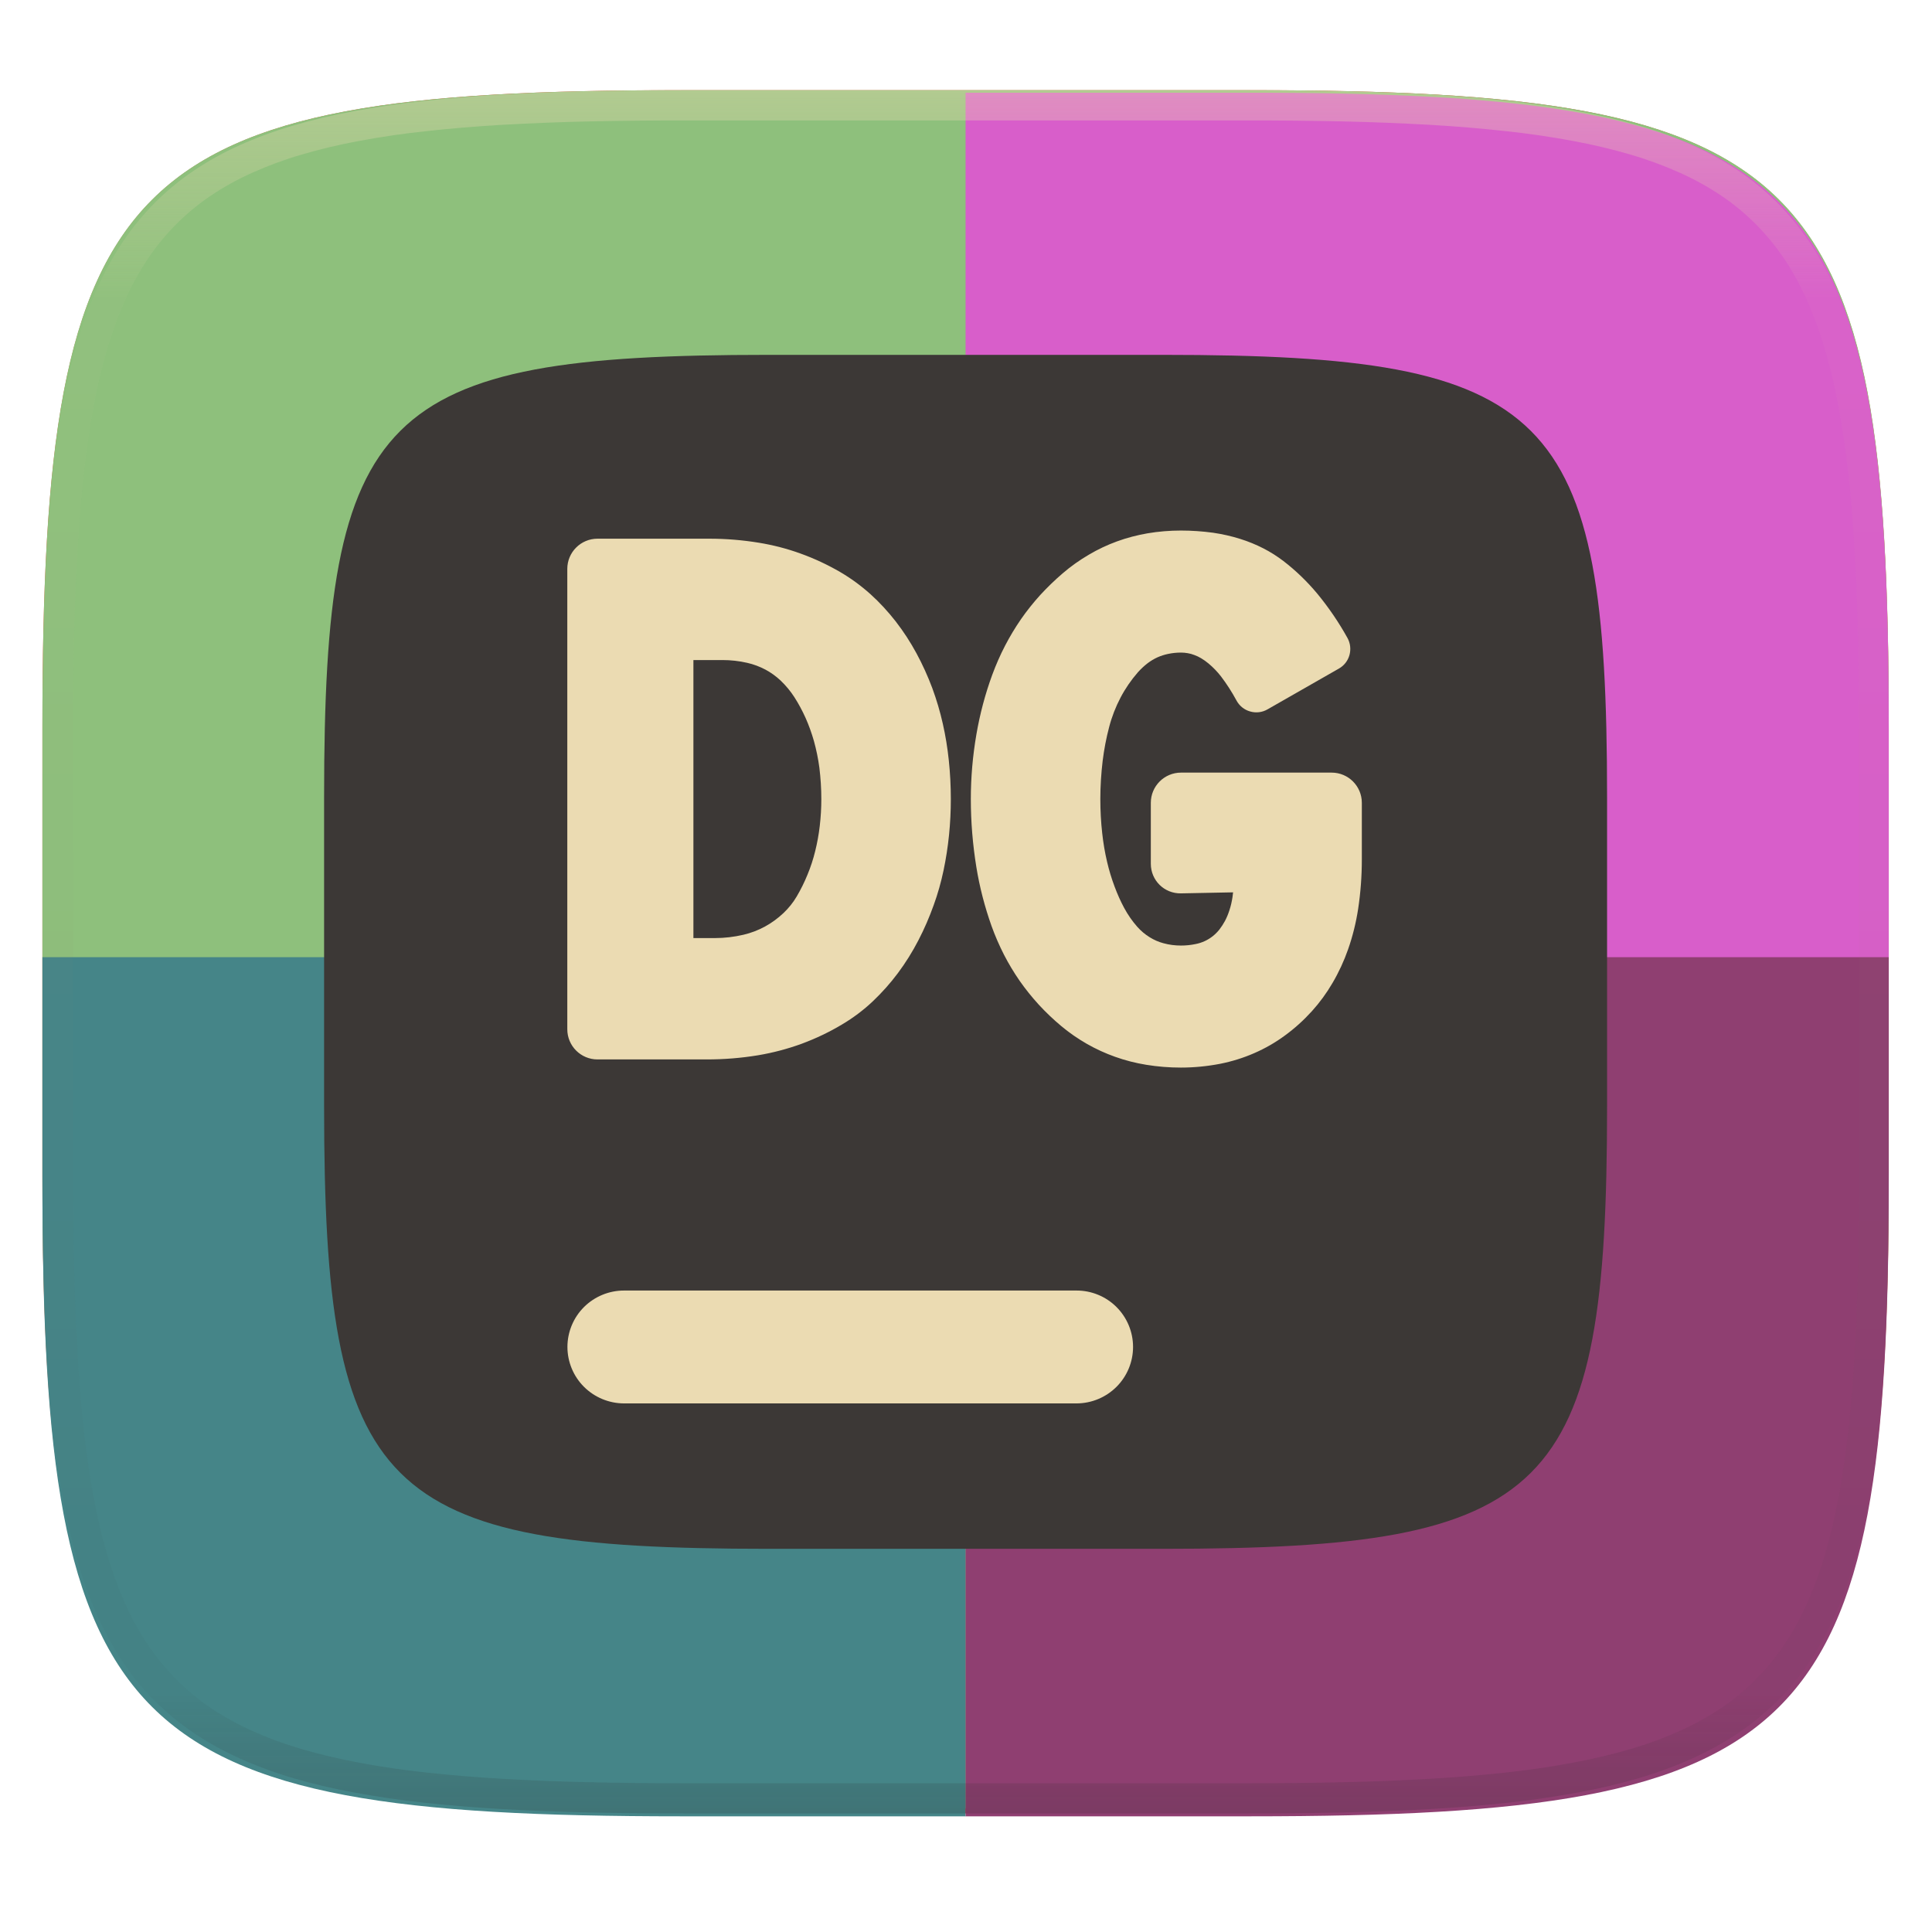 <svg xmlns="http://www.w3.org/2000/svg" style="isolation:isolate" width="256" height="256" viewBox="0 0 256 256">
 <g filter="url(#ufA5fn31QOeERmg9CRBigF1oRoaxzKx8)">
  <linearGradient id="_lgradient_17" x1="-.033" x2="1.033" y1="-.071" y2=".924" gradientTransform="matrix(244.648,0,0,228.338,5.619,11.952)" gradientUnits="userSpaceOnUse">
   <stop offset="0%" style="stop-color:#fb4934"/>
   <stop offset="48.272%" style="stop-color:#fb4934"/>
   <stop offset="100%" style="stop-color:#fb4934"/>
  </linearGradient>
  <path fill="url(#_lgradient_17)" d="M 165.628 11.952 C 239.684 11.952 250.268 22.509 250.268 96.495 L 250.268 155.746 C 250.268 229.733 239.684 240.29 165.628 240.29 L 90.259 240.29 C 16.203 240.29 5.619 229.733 5.619 155.746 L 5.619 96.495 C 5.619 22.509 16.203 11.952 90.259 11.952 L 165.628 11.952 Z"/>
 </g>
 <path fill="#8ec07c" d="M 165.628 11.95 C 239.684 11.95 250.268 22.476 250.268 96.249 L 250.268 155.326 C 250.268 229.099 239.684 239.625 165.628 239.625 L 90.26 239.625 C 16.204 239.625 5.62 229.099 5.62 155.326 L 5.62 96.249 C 5.62 22.476 16.204 11.95 90.26 11.95 L 165.628 11.95 L 165.628 11.95 Z"/>
 <path fill="#d85eca" d="M 127.944 12.285 L 127.944 127.123 L 250.268 127.123 L 250.268 96.582 C 250.268 22.811 239.686 12.285 165.63 12.285 L 127.944 12.285 L 127.944 12.285 Z"/>
 <path fill="#458588" d="M 5.62 126.835 L 127.944 126.835 L 127.944 240.671 L 90.259 240.671 C 16.203 240.671 5.62 230.146 5.62 156.374 L 5.62 126.835 L 5.62 126.835 Z"/>
 <path fill="#8f3f71" d="M 250.268 126.835 L 127.944 126.835 L 127.944 240.671 L 165.63 240.671 C 239.686 240.671 250.268 230.146 250.268 156.374 L 250.268 126.835 L 250.268 126.835 Z"/>
 <g filter="url(#5CWCcYtbHiMJ3dopnBktnsRKdiPSHJgg)">
  <path fill="#3c3836" d="M 154.13 47.02 C 205.589 47.02 212.945 54.335 212.945 105.596 L 212.945 146.649 C 212.945 197.91 205.589 205.226 154.13 205.226 L 101.758 205.226 C 50.299 205.226 42.945 197.91 42.945 146.649 L 42.945 105.596 C 42.945 54.335 50.299 47.02 101.758 47.02 L 154.13 47.02 L 154.13 47.02 Z"/>
 </g>
 <g filter="url(#67slwEpr8TWuCidztOVraTpdUJwaV5Sm)">
  <path fill="#ebdbb2" d="M 142.636 171.003 C 144.623 170.997 146.531 171.782 147.939 173.185 C 149.346 174.588 150.137 176.494 150.136 178.481 C 150.134 180.465 149.343 182.366 147.937 183.766 C 146.529 185.169 144.623 185.957 142.636 185.959 L 82.687 185.959 C 80.7 185.955 78.795 185.167 77.386 183.766 C 75.981 182.366 75.19 180.465 75.187 178.481 C 75.188 176.494 75.979 174.589 77.386 173.186 C 78.796 171.788 80.701 171.003 82.687 171.003 L 142.636 171.003 L 142.636 171.003 Z"/>
 </g>
 <g filter="url(#C3oRD5MoOiHiKLp9wE8wsja10RcOEBrA)">
  <path fill="#ebdbb2" fill-rule="evenodd" d="M 91.88 87.46 L 95.72 87.46 C 96.83 87.46 97.93 87.58 99.01 87.83 C 99.86 88.02 100.67 88.33 101.43 88.73 C 102.16 89.12 102.83 89.61 103.43 90.17 C 104.12 90.83 104.74 91.57 105.26 92.38 C 105.82 93.25 106.31 94.17 106.74 95.12 C 107.18 96.11 107.55 97.14 107.85 98.19 C 108.17 99.35 108.41 100.52 108.57 101.71 C 108.74 103.1 108.83 104.49 108.83 105.88 C 108.83 107.08 108.76 108.27 108.62 109.46 C 108.49 110.57 108.29 111.68 108.02 112.77 C 107.76 113.83 107.42 114.88 107 115.89 C 106.59 116.9 106.11 117.87 105.56 118.8 C 105.09 119.6 104.5 120.33 103.83 120.97 C 103.08 121.68 102.25 122.29 101.35 122.78 C 100.46 123.26 99.5 123.63 98.51 123.86 C 97.27 124.15 96 124.3 94.73 124.3 L 91.88 124.3 L 91.88 87.46 L 91.88 87.46 Z M 93.65 140.38 L 79.17 140.38 C 76.962 140.38 75.17 138.588 75.17 136.38 L 75.17 75.38 C 75.17 73.172 76.962 71.38 79.17 71.38 L 94.01 71.38 C 96.2 71.38 98.37 71.56 100.53 71.91 C 102.43 72.22 104.3 72.7 106.11 73.36 C 107.91 74.01 109.64 74.82 111.3 75.78 C 112.74 76.62 114.09 77.61 115.33 78.72 C 116.55 79.82 117.66 81.03 118.67 82.32 C 119.71 83.66 120.64 85.09 121.45 86.59 C 122.25 88.07 122.94 89.6 123.53 91.17 C 124.1 92.72 124.57 94.3 124.93 95.91 C 125.29 97.5 125.55 99.11 125.72 100.73 C 125.9 102.44 125.99 104.16 125.99 105.88 C 125.99 107.48 125.91 109.07 125.75 110.66 C 125.59 112.22 125.35 113.78 125.03 115.31 C 124.7 116.88 124.27 118.42 123.72 119.93 C 123.15 121.52 122.48 123.08 121.7 124.58 C 120.91 126.11 120 127.57 118.97 128.95 C 117.97 130.29 116.86 131.53 115.65 132.68 C 114.41 133.85 113.04 134.88 111.57 135.75 C 109.87 136.77 108.07 137.62 106.21 138.31 C 104.34 138.99 102.41 139.5 100.44 139.83 C 98.19 140.2 95.93 140.38 93.65 140.38 L 93.65 140.38 Z M 163.39 118.24 C 163.37 118.46 163.34 118.68 163.31 118.89 C 163.22 119.48 163.09 120.06 162.9 120.63 C 162.74 121.12 162.55 121.59 162.31 122.04 C 162.09 122.44 161.84 122.83 161.56 123.19 C 161.3 123.51 161 123.81 160.67 124.07 C 160.36 124.31 160.02 124.52 159.66 124.69 C 159.25 124.88 158.82 125.02 158.38 125.1 C 157.75 125.23 157.12 125.29 156.48 125.29 C 155.69 125.29 154.91 125.19 154.15 124.98 C 153.51 124.81 152.9 124.54 152.34 124.19 C 151.72 123.81 151.17 123.34 150.69 122.8 C 150.02 122.04 149.44 121.2 148.96 120.31 C 148.47 119.4 148.05 118.45 147.69 117.48 C 147.29 116.42 146.96 115.33 146.7 114.22 C 146.4 112.96 146.19 111.69 146.05 110.42 C 145.88 108.91 145.8 107.39 145.8 105.88 C 145.8 104.18 145.91 102.48 146.11 100.8 C 146.3 99.29 146.58 97.8 146.97 96.33 C 147.32 94.98 147.83 93.67 148.48 92.43 C 149.11 91.23 149.88 90.11 150.77 89.09 C 151.17 88.64 151.61 88.23 152.08 87.87 C 152.48 87.57 152.91 87.31 153.37 87.1 C 153.82 86.9 154.29 86.75 154.77 86.65 C 155.33 86.53 155.91 86.47 156.48 86.47 C 156.79 86.47 157.09 86.5 157.38 86.55 C 157.68 86.6 157.97 86.68 158.25 86.79 C 158.56 86.9 158.85 87.04 159.14 87.21 C 159.49 87.42 159.83 87.66 160.14 87.92 C 160.75 88.43 161.3 89 161.79 89.63 C 162.55 90.63 163.23 91.69 163.83 92.8 C 164.21 93.52 164.86 94.05 165.64 94.27 C 166.42 94.5 167.26 94.4 167.96 93.99 L 177.41 88.59 C 178.1 88.2 178.6 87.56 178.81 86.8 C 179.02 86.04 178.93 85.23 178.55 84.54 C 177.39 82.45 176.04 80.47 174.52 78.63 C 173.19 77.04 171.7 75.6 170.06 74.34 C 169.22 73.7 168.34 73.14 167.4 72.66 C 166.42 72.16 165.4 71.74 164.34 71.41 C 163.17 71.04 161.96 70.77 160.74 70.59 C 159.33 70.4 157.91 70.3 156.48 70.3 C 155 70.3 153.51 70.42 152.04 70.67 C 150.67 70.91 149.31 71.26 148 71.74 C 146.71 72.21 145.46 72.8 144.28 73.5 C 143.05 74.22 141.89 75.04 140.81 75.97 C 139.76 76.87 138.76 77.84 137.82 78.86 C 136.91 79.87 136.06 80.93 135.29 82.04 C 134.51 83.17 133.81 84.34 133.18 85.55 C 132.53 86.8 131.97 88.09 131.48 89.41 C 130.54 91.97 129.84 94.62 129.38 97.3 C 128.89 100.14 128.64 103.01 128.64 105.88 C 128.64 108.9 128.89 111.91 129.37 114.88 C 129.8 117.54 130.48 120.15 131.38 122.69 C 131.85 124 132.41 125.28 133.04 126.52 C 133.66 127.72 134.35 128.87 135.12 129.98 C 135.89 131.08 136.73 132.12 137.63 133.11 C 138.56 134.12 139.56 135.07 140.61 135.95 C 141.67 136.84 142.82 137.63 144.02 138.32 C 145.21 139 146.46 139.57 147.75 140.03 C 149.09 140.51 150.47 140.86 151.88 141.09 C 153.4 141.34 154.94 141.46 156.48 141.46 C 158.22 141.46 159.96 141.29 161.67 140.96 C 163.23 140.65 164.75 140.18 166.21 139.54 C 167.63 138.92 168.98 138.15 170.23 137.23 C 171.54 136.28 172.74 135.19 173.83 133.99 C 174.87 132.84 175.79 131.58 176.57 130.24 C 177.4 128.83 178.09 127.33 178.63 125.79 C 179.24 124.05 179.68 122.26 179.96 120.44 C 180.29 118.27 180.45 116.08 180.45 113.89 L 180.45 106.375 C 180.45 104.167 178.658 102.375 176.45 102.375 L 156.49 102.375 C 154.282 102.375 152.49 104.167 152.49 106.375 L 152.49 114.455 C 152.49 116.663 154.282 118.42 156.489 118.376 L 163.39 118.24 Z"/>
 </g>
 <g opacity=".4">
  <linearGradient id="_lgradient_18" x1=".517" x2=".517" y1="0" y2="1" gradientTransform="matrix(244.65,0,0,228.34,5.68,11.95)" gradientUnits="userSpaceOnUse">
   <stop offset="0%" style="stop-color:#ebdbb2"/>
   <stop offset="12.5%" stop-opacity=".098" style="stop-color:#ebdbb2"/>
   <stop offset="92.5%" stop-opacity=".098" style="stop-color:#282828"/>
   <stop offset="100%" stop-opacity=".498" style="stop-color:#282828"/>
  </linearGradient>
  <path fill="url(#_lgradient_18)" fill-rule="evenodd" d="M 165.068 11.951 C 169.396 11.941 173.724 11.991 178.052 12.089 C 181.927 12.167 185.803 12.315 189.678 12.541 C 193.131 12.737 196.583 13.022 200.026 13.395 C 203.085 13.73 206.144 14.181 209.174 14.741 C 211.889 15.243 214.574 15.881 217.22 16.657 C 219.62 17.355 221.971 18.219 224.243 19.241 C 226.358 20.184 228.384 21.304 230.302 22.591 C 232.142 23.829 233.863 25.244 235.437 26.806 C 237.001 28.378 238.417 30.088 239.656 31.925 C 240.945 33.841 242.066 35.865 243.02 37.967 C 244.043 40.247 244.909 42.585 245.617 44.972 C 246.394 47.615 247.034 50.297 247.535 53.009 C 248.096 56.035 248.548 59.081 248.883 62.136 C 249.257 65.575 249.542 69.014 249.739 72.462 C 249.965 76.323 250.112 80.194 250.201 84.055 C 250.289 88.378 250.339 92.701 250.329 97.014 L 250.329 155.226 C 250.339 159.549 250.289 163.862 250.201 168.185 C 250.112 172.056 249.965 175.917 249.739 179.778 C 249.542 183.226 249.257 186.675 248.883 190.104 C 248.548 193.159 248.096 196.215 247.535 199.241 C 247.034 201.943 246.394 204.625 245.617 207.268 C 244.909 209.655 244.043 212.003 243.02 214.273 C 242.066 216.385 240.945 218.399 239.656 220.315 C 238.417 222.152 237.001 223.872 235.437 225.434 C 233.863 226.996 232.142 228.411 230.302 229.649 C 228.384 230.936 226.358 232.056 224.243 232.999 C 221.971 234.021 219.62 234.885 217.22 235.593 C 214.574 236.369 211.889 237.007 209.174 237.499 C 206.144 238.068 203.085 238.51 200.026 238.845 C 196.583 239.218 193.131 239.503 189.678 239.699 C 185.803 239.925 181.927 240.073 178.052 240.161 C 173.724 240.249 169.396 240.299 165.068 240.289 L 90.942 240.289 C 86.614 240.299 82.286 240.249 77.958 240.161 C 74.083 240.073 70.207 239.925 66.332 239.699 C 62.879 239.503 59.427 239.218 55.984 238.845 C 52.925 238.51 49.866 238.068 46.836 237.499 C 44.121 237.007 41.436 236.369 38.79 235.593 C 36.39 234.885 34.039 234.021 31.767 232.999 C 29.652 232.056 27.626 230.936 25.708 229.649 C 23.868 228.411 22.147 226.996 20.573 225.434 C 19.009 223.872 17.593 222.152 16.354 220.315 C 15.065 218.399 13.944 216.385 12.99 214.273 C 11.967 212.003 11.101 209.655 10.393 207.268 C 9.616 204.625 8.976 201.943 8.475 199.241 C 7.914 196.215 7.462 193.159 7.127 190.104 C 6.753 186.675 6.468 183.226 6.271 179.778 C 6.045 175.917 5.898 172.056 5.809 168.185 C 5.721 163.862 5.671 159.549 5.681 155.226 L 5.681 97.014 C 5.671 92.701 5.721 88.378 5.809 84.055 C 5.898 80.194 6.045 76.323 6.271 72.462 C 6.468 69.014 6.753 65.575 7.127 62.136 C 7.462 59.081 7.914 56.035 8.475 53.009 C 8.976 50.297 9.616 47.615 10.393 44.972 C 11.101 42.585 11.967 40.247 12.99 37.967 C 13.944 35.865 15.065 33.841 16.354 31.925 C 17.593 30.088 19.009 28.378 20.573 26.806 C 22.147 25.244 23.868 23.829 25.708 22.591 C 27.626 21.304 29.652 20.184 31.767 19.241 C 34.039 18.219 36.39 17.355 38.79 16.657 C 41.436 15.881 44.121 15.243 46.836 14.741 C 49.866 14.181 52.925 13.73 55.984 13.395 C 59.427 13.022 62.879 12.737 66.332 12.541 C 70.207 12.315 74.083 12.167 77.958 12.089 C 82.286 11.991 86.614 11.941 90.942 11.951 L 165.068 11.951 Z M 165.078 15.96 C 169.376 15.95 173.675 15.999 177.973 16.087 C 181.8 16.176 185.626 16.323 189.452 16.539 C 192.836 16.736 196.219 17.011 199.583 17.384 C 202.554 17.699 205.515 18.131 208.446 18.681 C 211.023 19.153 213.58 19.762 216.099 20.499 C 218.322 21.147 220.495 21.953 222.6 22.896 C 224.509 23.751 226.338 24.763 228.069 25.922 C 229.692 27.013 231.207 28.26 232.594 29.646 C 233.981 31.031 235.23 32.544 236.332 34.165 C 237.492 35.894 238.506 37.712 239.361 39.608 C 240.306 41.72 241.112 43.892 241.761 46.102 C 242.509 48.617 243.109 51.162 243.591 53.736 C 244.132 56.664 244.565 59.611 244.889 62.578 C 245.263 65.938 245.539 69.308 245.735 72.688 C 245.952 76.51 246.109 80.322 246.188 84.144 C 246.276 88.437 246.325 92.721 246.325 97.014 C 246.325 97.014 246.325 97.014 246.325 97.014 L 246.325 155.226 C 246.325 155.226 246.325 155.226 246.325 155.226 C 246.325 159.519 246.276 163.803 246.188 168.096 C 246.109 171.918 245.952 175.74 245.735 179.552 C 245.539 182.932 245.263 186.302 244.889 189.672 C 244.565 192.629 244.132 195.576 243.591 198.504 C 243.109 201.078 242.509 203.623 241.761 206.138 C 241.112 208.358 240.306 210.52 239.361 212.632 C 238.506 214.528 237.492 216.356 236.332 218.075 C 235.23 219.706 233.981 221.219 232.594 222.604 C 231.207 223.98 229.692 225.227 228.069 226.318 C 226.338 227.477 224.509 228.489 222.6 229.344 C 220.495 230.297 218.322 231.093 216.099 231.741 C 213.58 232.478 211.023 233.087 208.446 233.559 C 205.515 234.109 202.554 234.541 199.583 234.865 C 196.219 235.229 192.836 235.514 189.452 235.701 C 185.626 235.917 181.8 236.074 177.973 236.153 C 173.675 236.251 169.376 236.29 165.078 236.29 C 165.078 236.29 165.078 236.29 165.068 236.29 L 90.942 236.29 C 90.932 236.29 90.932 236.29 90.932 236.29 C 86.634 236.29 82.335 236.251 78.037 236.153 C 74.21 236.074 70.384 235.917 66.558 235.701 C 63.174 235.514 59.791 235.229 56.427 234.865 C 53.456 234.541 50.495 234.109 47.564 233.559 C 44.987 233.087 42.43 232.478 39.911 231.741 C 37.688 231.093 35.515 230.297 33.41 229.344 C 31.501 228.489 29.672 227.477 27.941 226.318 C 26.318 225.227 24.803 223.98 23.416 222.604 C 22.029 221.219 20.78 219.706 19.678 218.075 C 18.518 216.356 17.504 214.528 16.649 212.632 C 15.704 210.52 14.898 208.358 14.249 206.138 C 13.501 203.623 12.901 201.078 12.419 198.504 C 11.878 195.576 11.445 192.629 11.121 189.672 C 10.747 186.302 10.472 182.932 10.275 179.552 C 10.058 175.74 9.901 171.918 9.822 168.096 C 9.734 163.803 9.685 159.519 9.685 155.226 C 9.685 155.226 9.685 155.226 9.685 155.226 L 9.685 97.014 C 9.685 97.014 9.685 97.014 9.685 97.014 C 9.685 92.721 9.734 88.437 9.822 84.144 C 9.901 80.322 10.058 76.51 10.275 72.688 C 10.472 69.308 10.747 65.938 11.121 62.578 C 11.445 59.611 11.878 56.664 12.419 53.736 C 12.901 51.162 13.501 48.617 14.249 46.102 C 14.898 43.892 15.704 41.72 16.649 39.608 C 17.504 37.712 18.518 35.894 19.678 34.165 C 20.78 32.544 22.029 31.031 23.416 29.646 C 24.803 28.26 26.318 27.013 27.941 25.922 C 29.672 24.763 31.501 23.751 33.41 22.896 C 35.515 21.953 37.688 21.147 39.911 20.499 C 42.43 19.762 44.987 19.153 47.564 18.681 C 50.495 18.131 53.456 17.699 56.427 17.384 C 59.791 17.011 63.174 16.736 66.558 16.539 C 70.384 16.323 74.21 16.176 78.037 16.087 C 82.335 15.999 86.634 15.95 90.932 15.96 C 90.932 15.96 90.932 15.96 90.942 15.96 L 165.068 15.96 C 165.078 15.96 165.078 15.96 165.078 15.96 Z"/>
 </g>
</svg>
